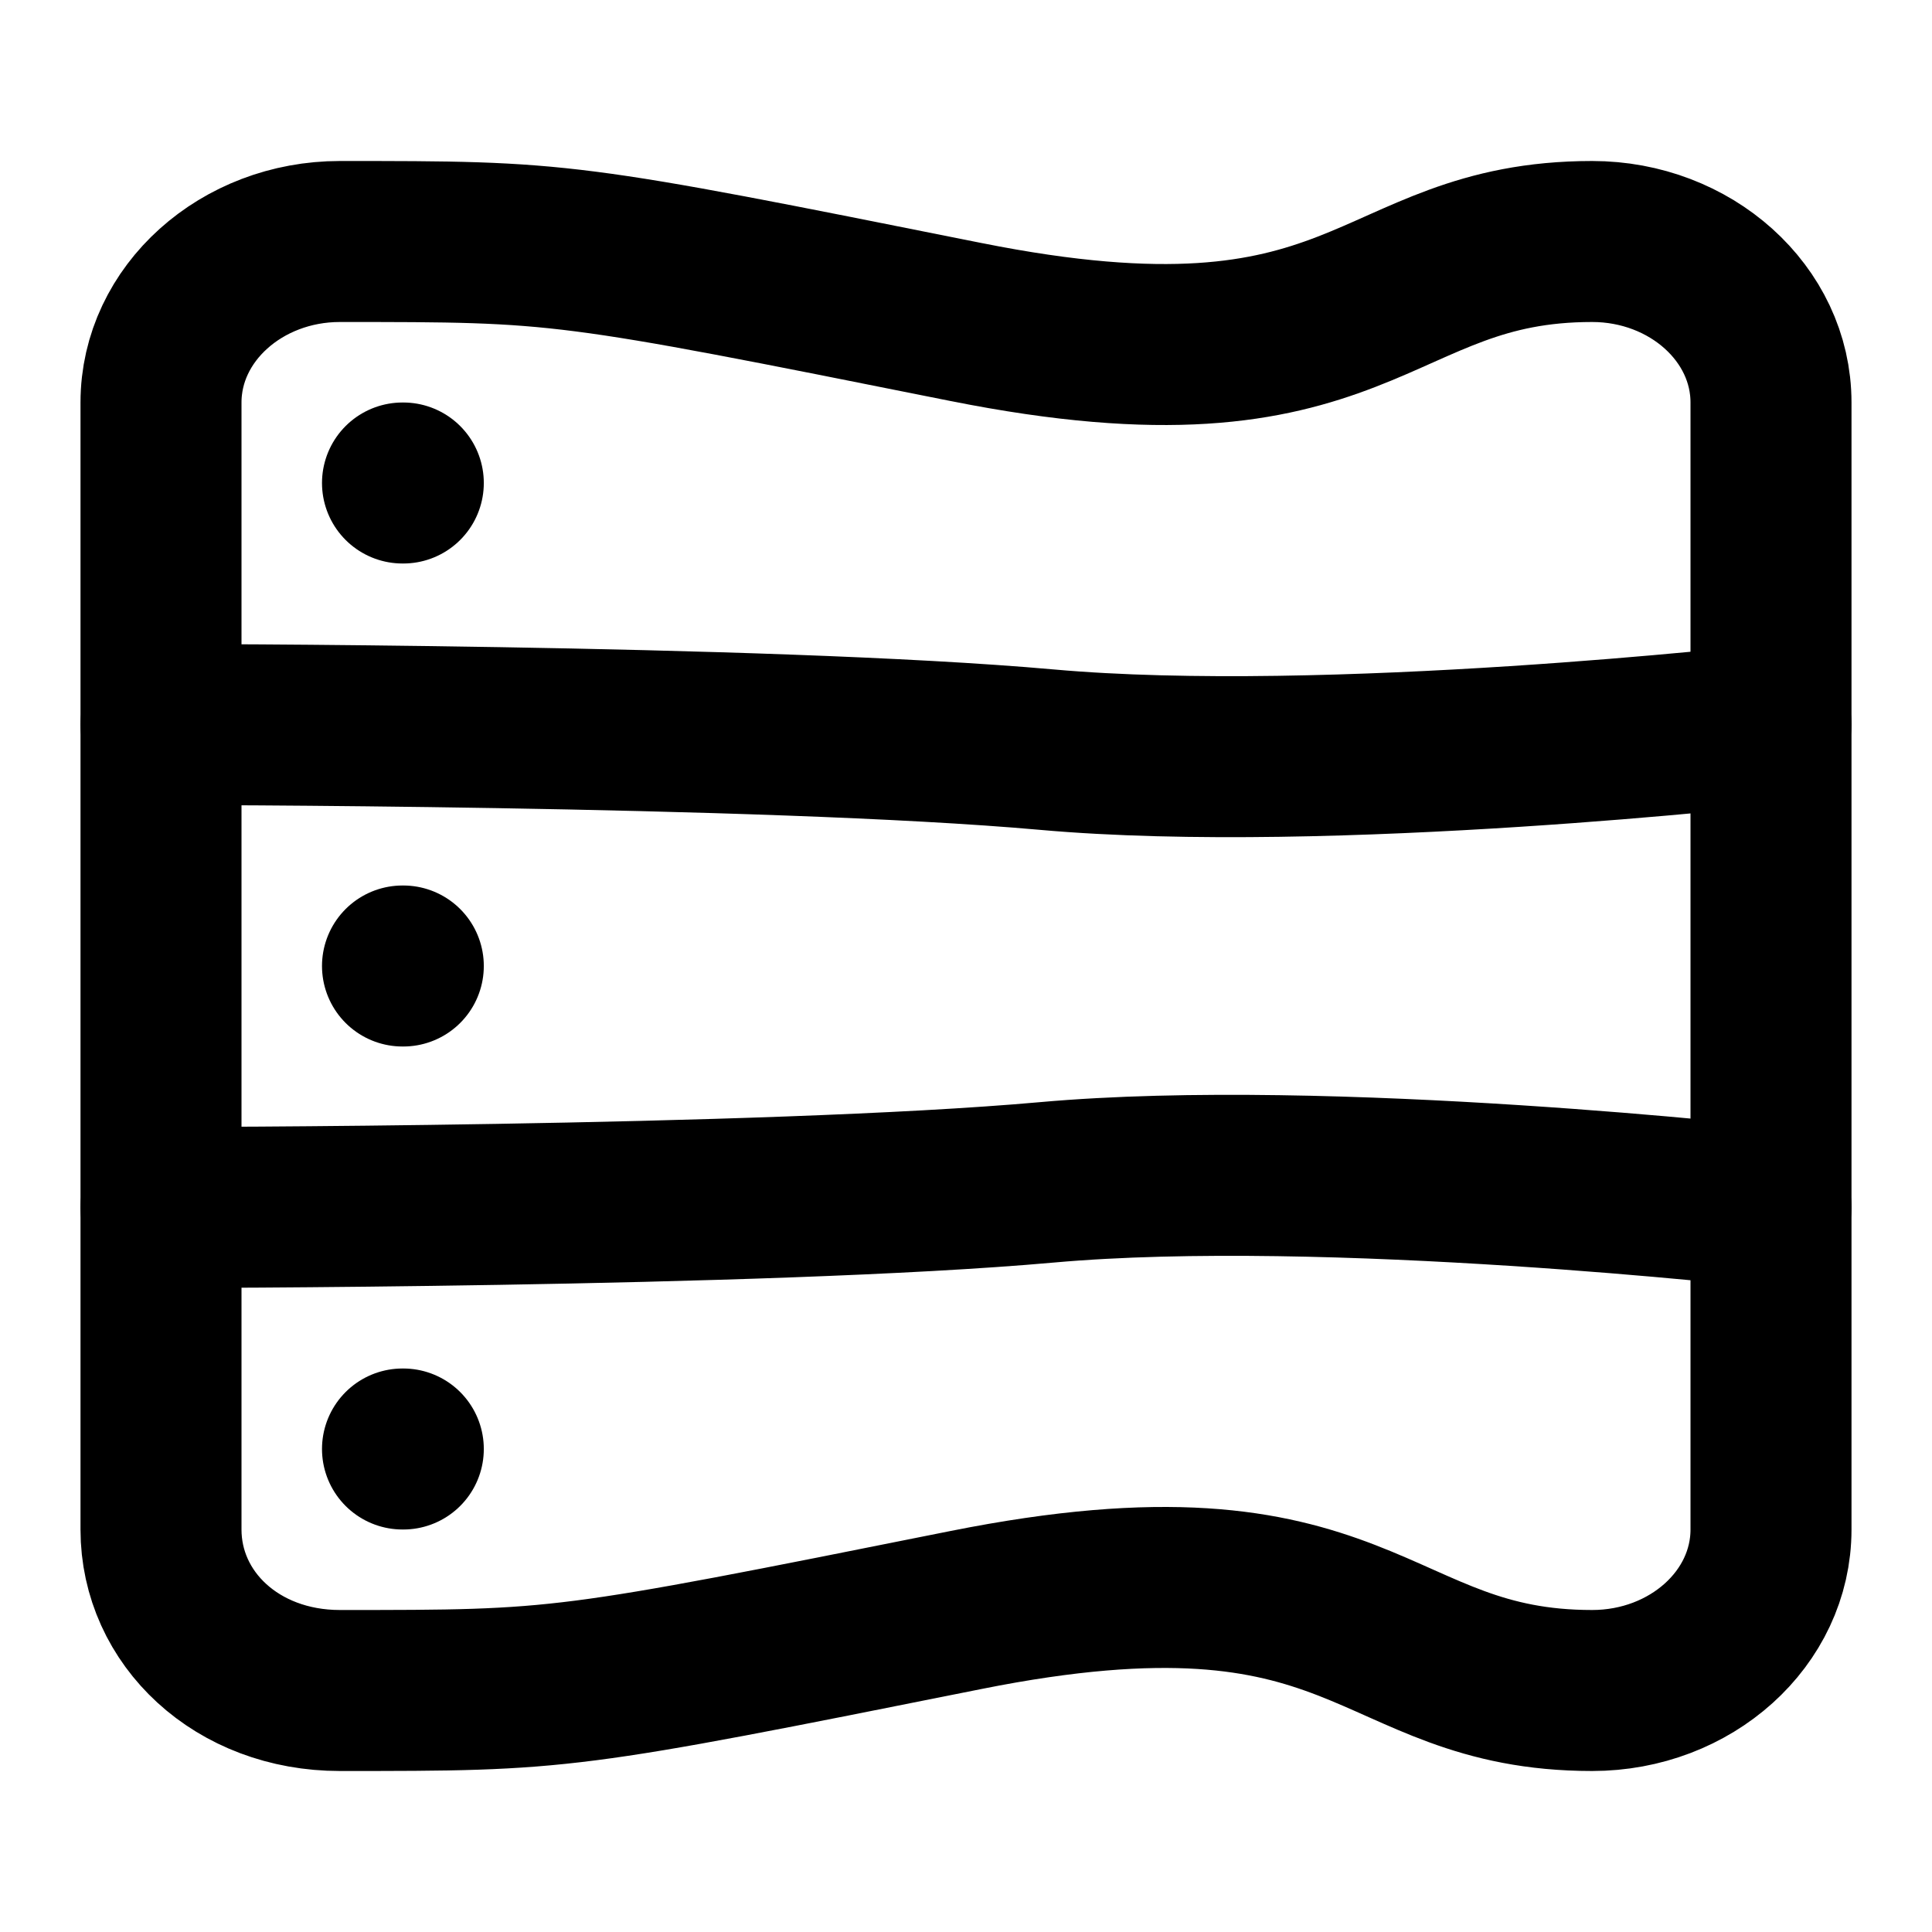 <svg width="24" height="24" viewBox="0 0 24 24" fill="none" xmlns="http://www.w3.org/2000/svg" stroke="currentColor" stroke-width="2" stroke-linecap="round" stroke-linejoin="round" class="feather feather-catnip">
<path d="M22 5C22 3.895 21 3 19.778 3C17 3 17 5 12 4L11.999 4C7 3 7 3 4.222 3C3 3 2 3.895 2 5V19C2 20.105 2.944 21 4.222 21C7 21 7 21 12 20C17 19 17 21 19.778 21C21.005 21 22 20.105 22 19V5Z"/>
<path d="M2 9C2 9 9.5 9 13 9.312C16.5 9.625 22 9 22 9"/>
<path d="M2 15C2 15 9.5 15 13 14.688C16.5 14.375 22 15 22 15"/>
<path d="M5 6H5.01"/>
<path d="M5 12H5.01"/>
<path d="M5 18H5.01"/>
</svg>
